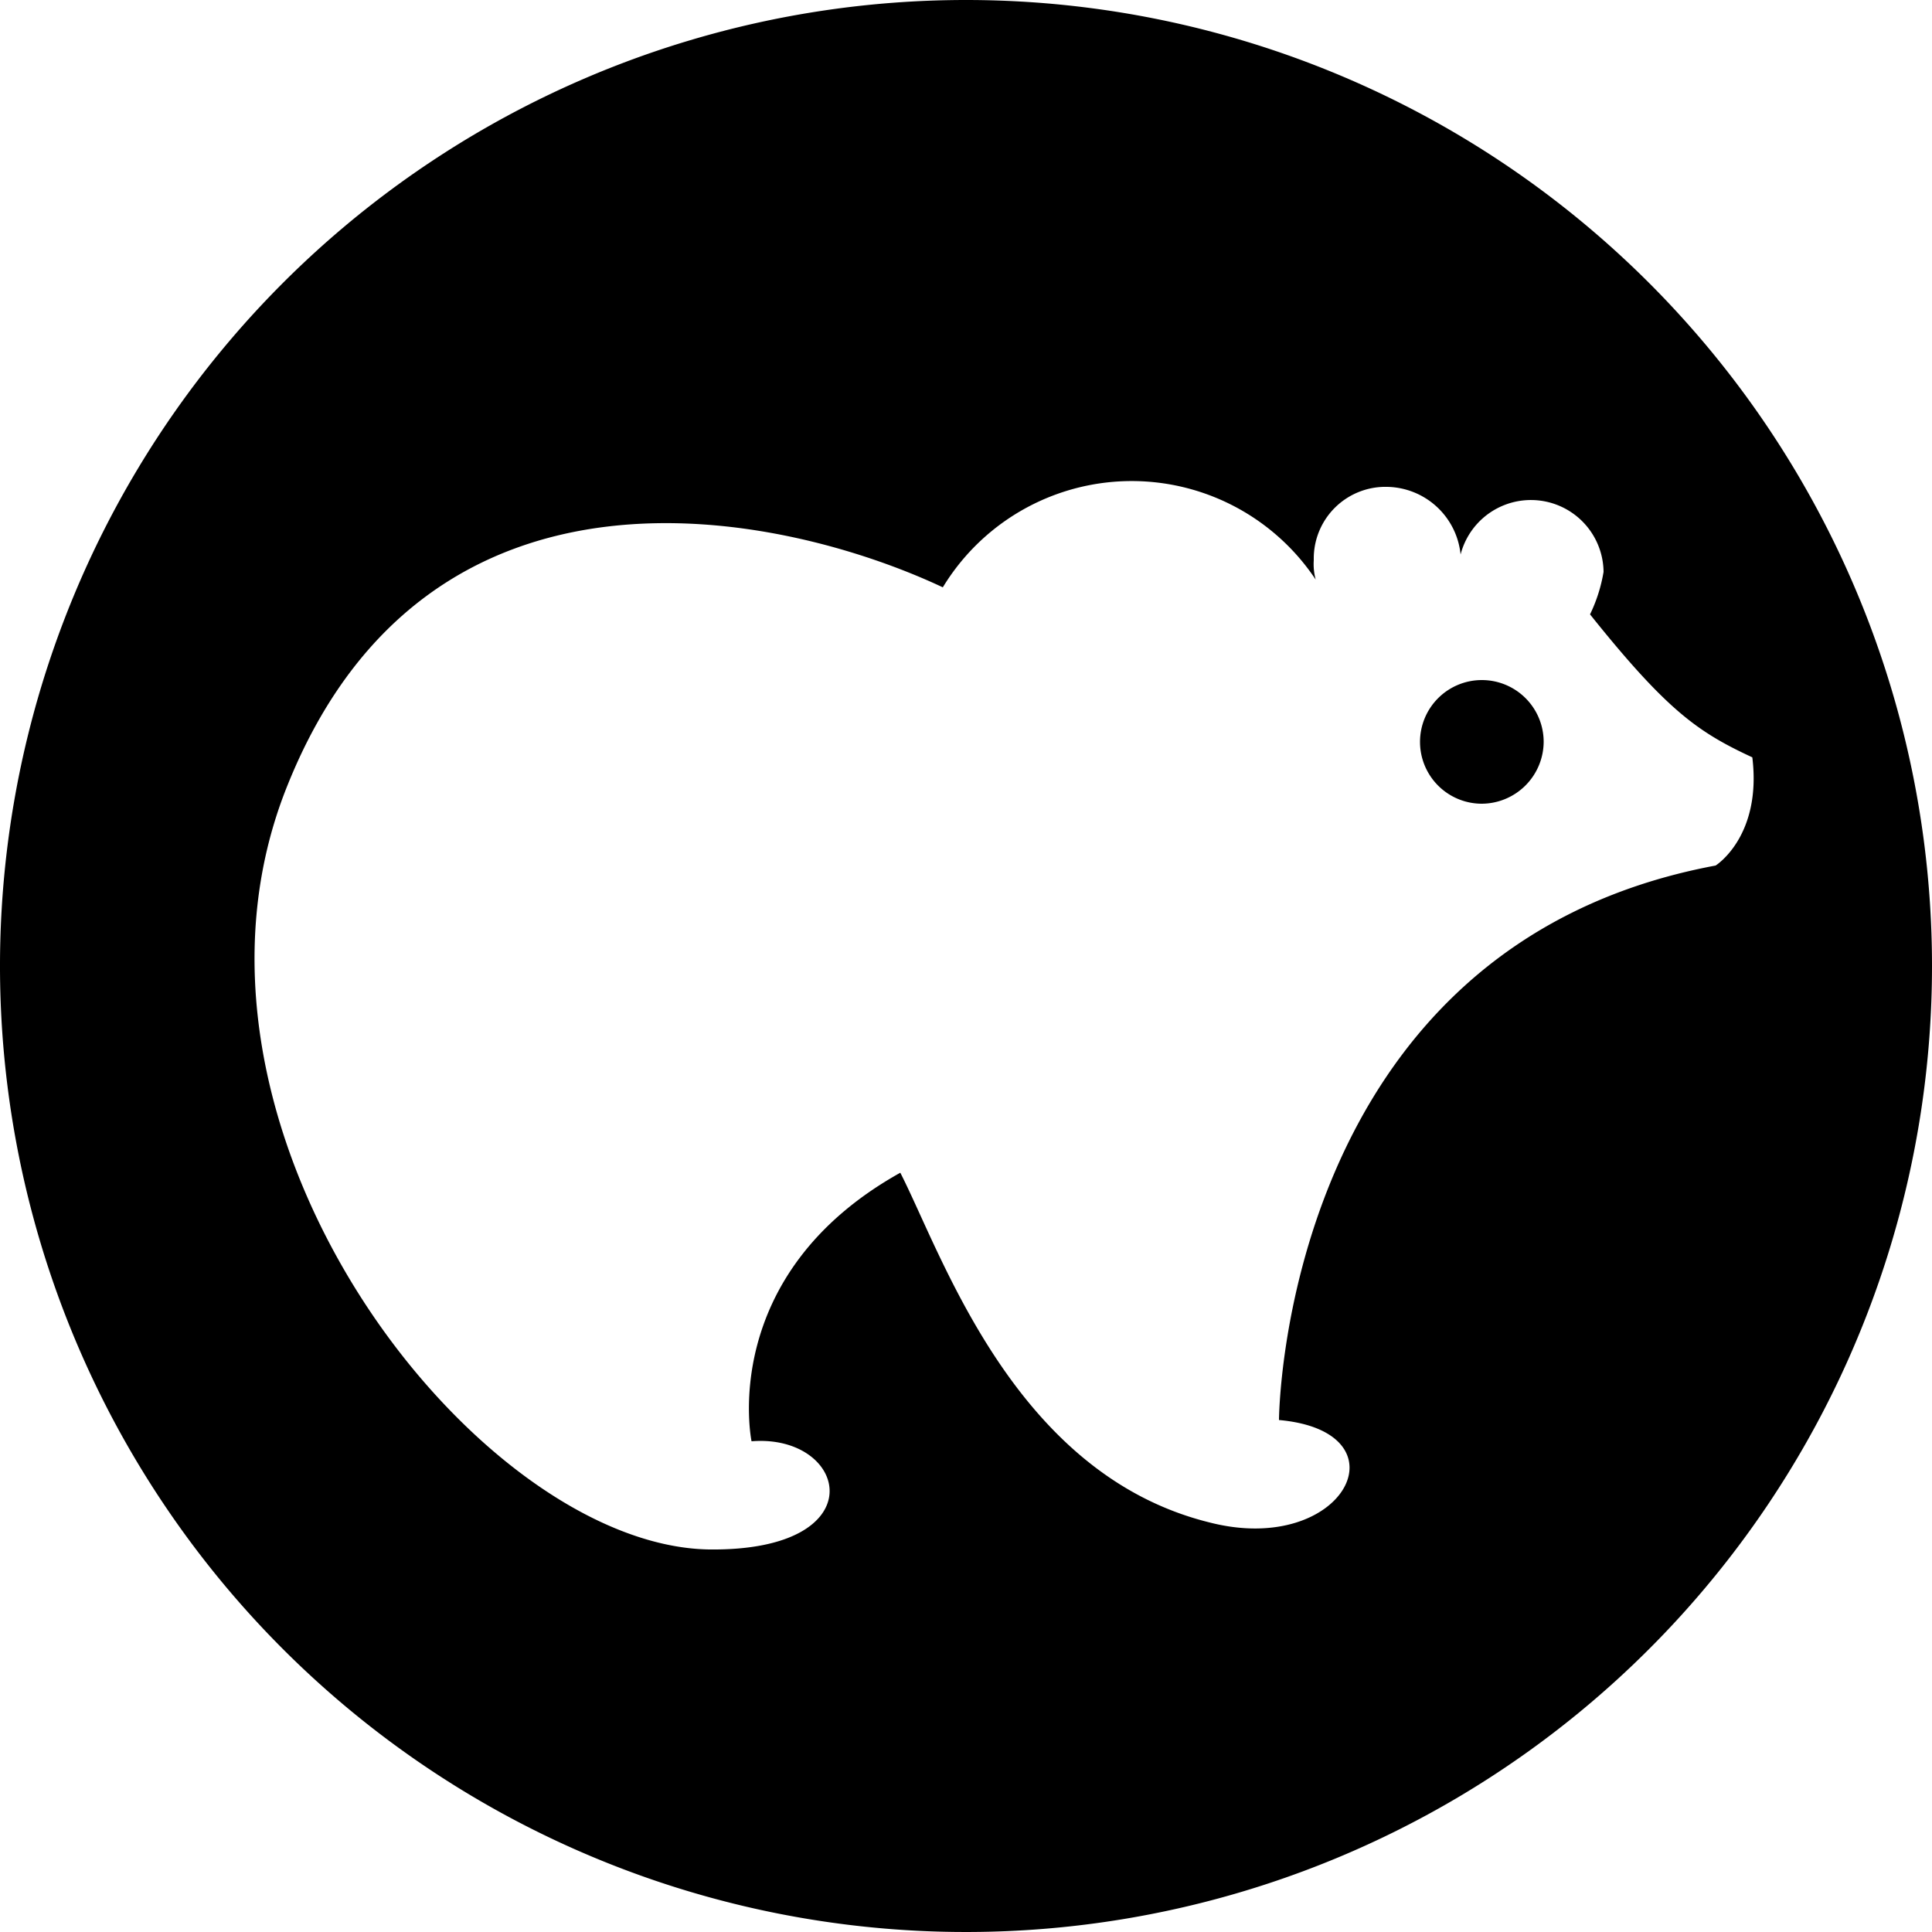 <svg xmlns="http://www.w3.org/2000/svg" viewBox="0 0 100 100"><g id="Layer_2" data-name="Layer 2"><g id="Layer_1-2" data-name="Layer 1"><path d="M50,0a50,50,0,1,0,50,50A50,50,0,0,0,50,0ZM88.8,44.8C66.3,49,66.2,73.5,66.2,73.5c6.7.6,3.4,7.1-3.6,5.3C52.5,76.3,48.8,65,46.6,60.7c-9.5,5.3-7.7,13.9-7.7,13.9,5-.4,6.5,5.7-2.2,5.6C24.6,80,7.7,58.3,14.9,40.6c7.3-18.1,25.6-14.1,33.9-10.2A11.44,11.44,0,0,1,68.1,30a3.08,3.08,0,0,1-.1-1v-.1a3.71,3.71,0,0,1,3.8-3.7,3.89,3.89,0,0,1,3.8,3.5,3.76,3.76,0,0,1,7.4.9,8.08,8.08,0,0,1-.7,2.2c4,5,5.6,6.1,8.4,7.4C91.2,43.3,88.8,44.8,88.8,44.8Z"/><path d="M76.7,41.6a3.2,3.2,0,1,1,3.2-3.2A3.22,3.22,0,0,1,76.7,41.6Z"/></g></g></svg>
